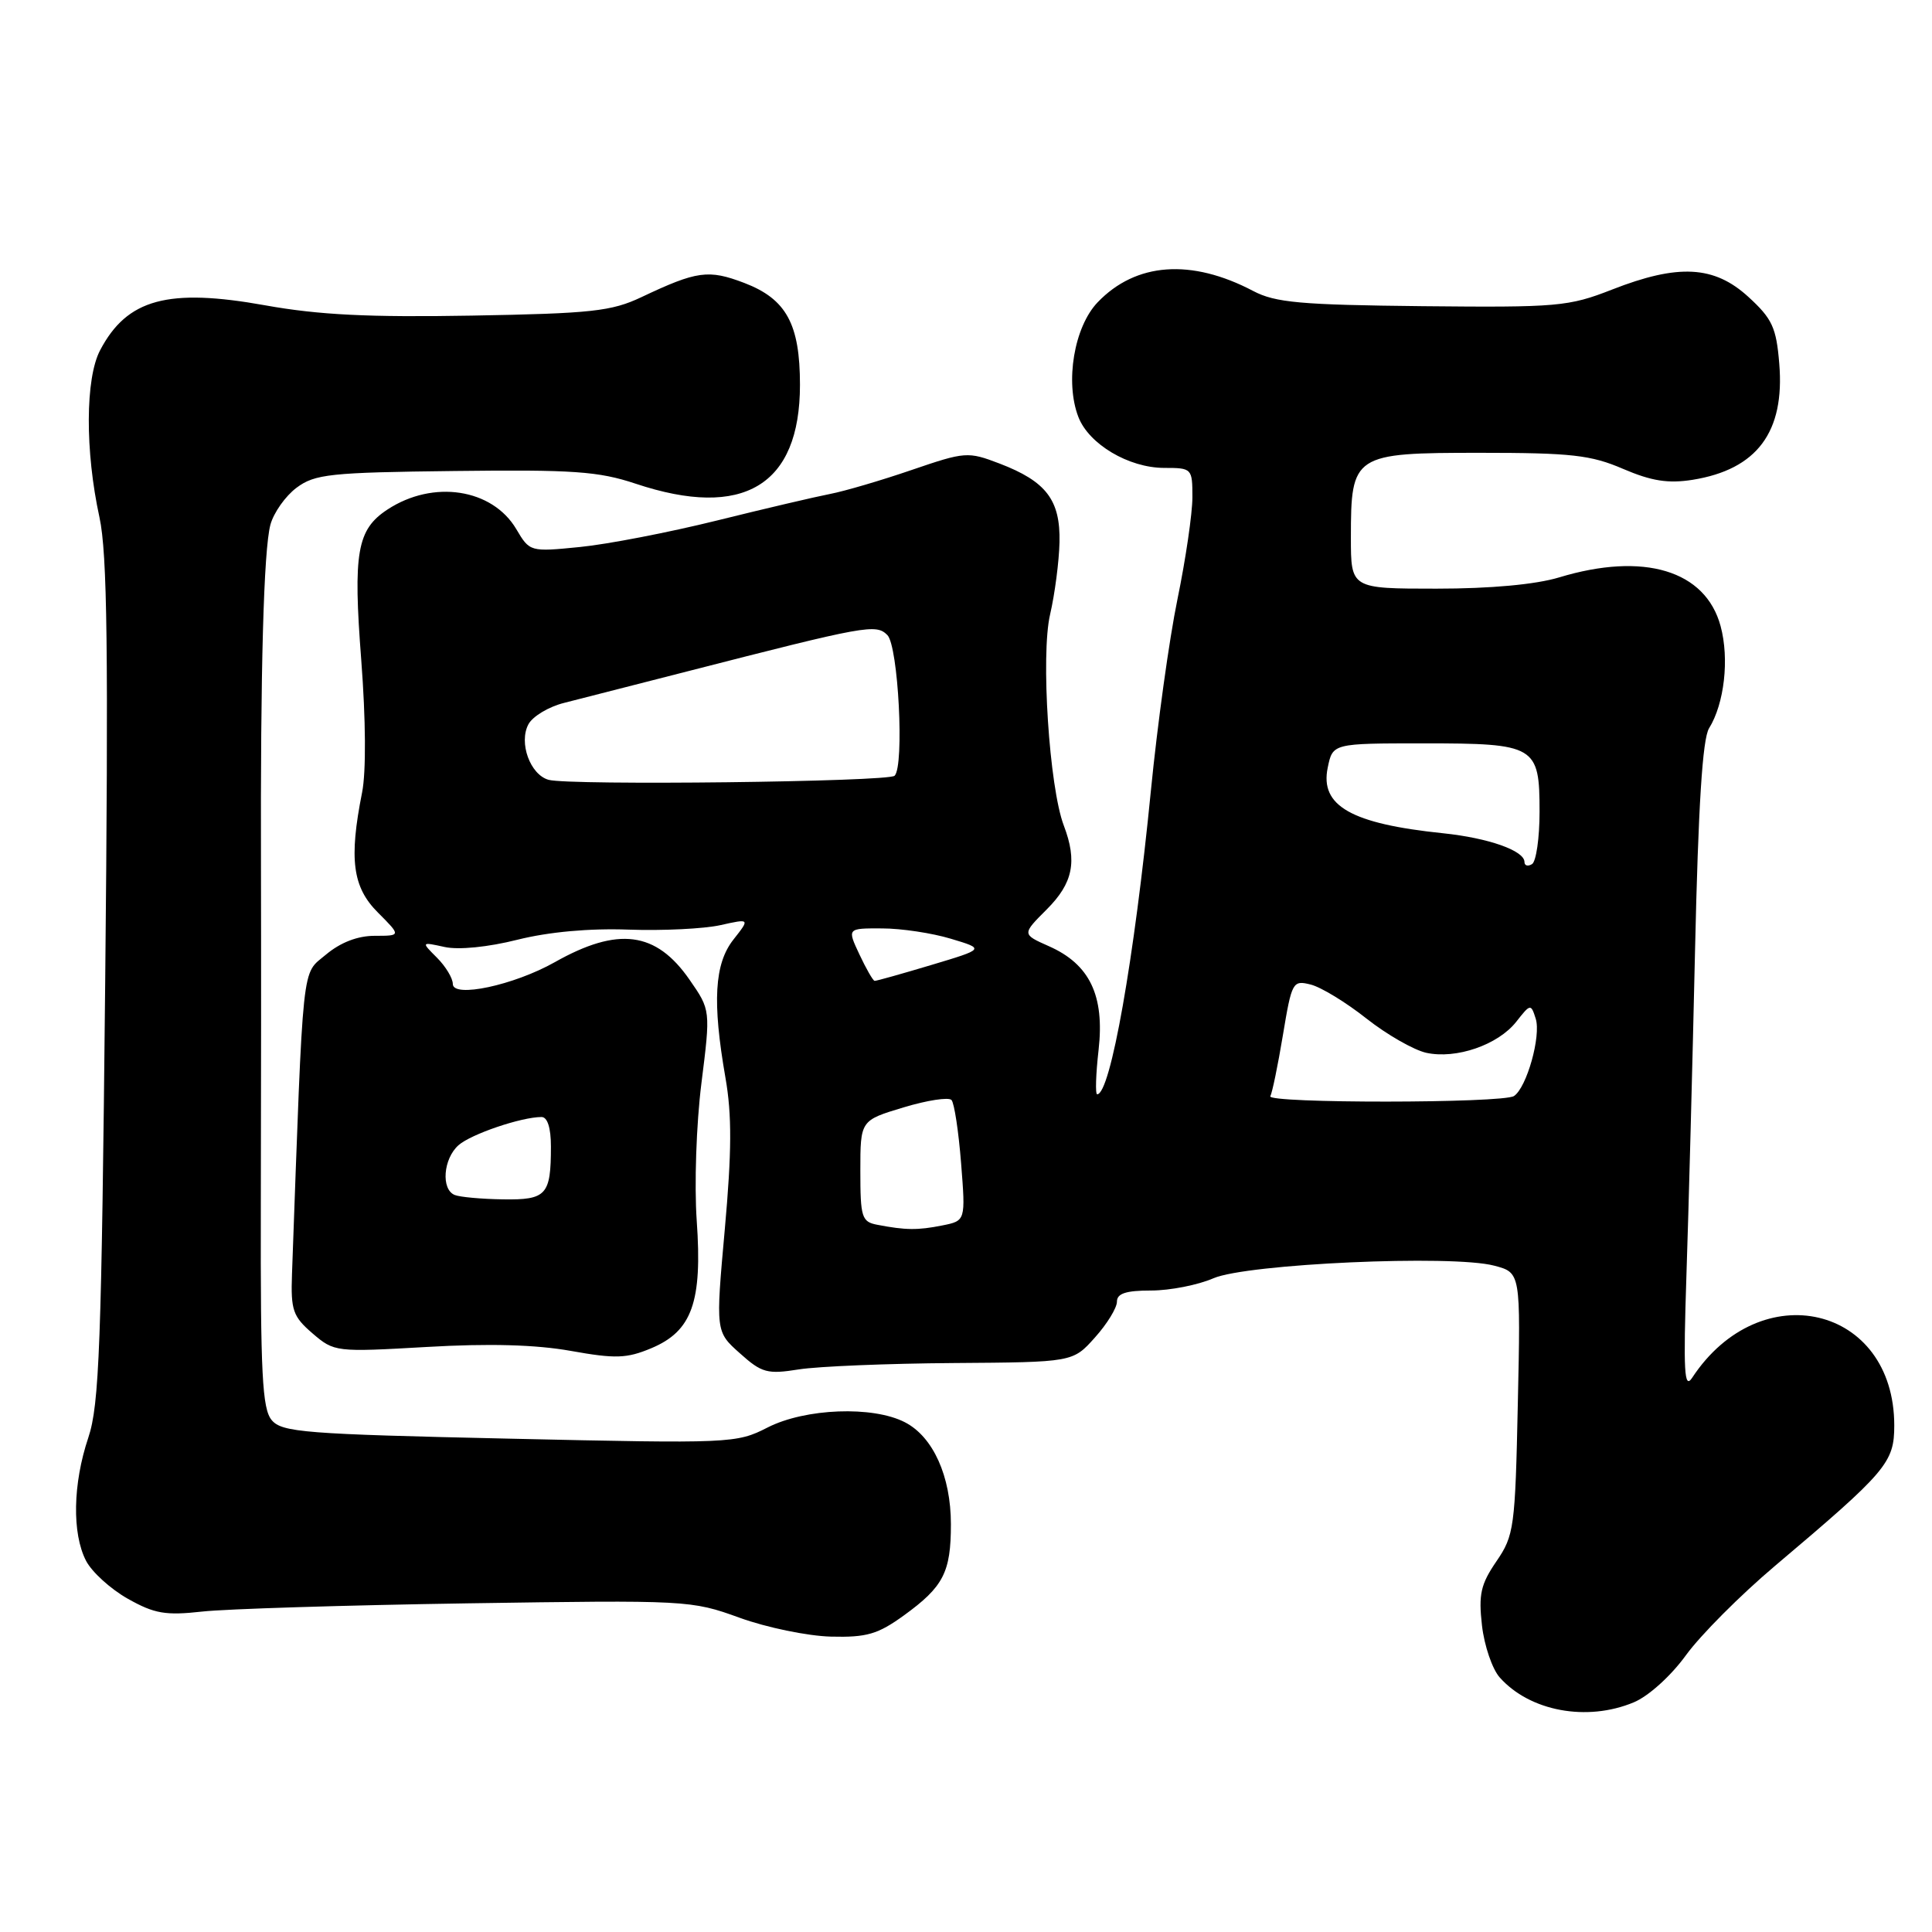 <?xml version="1.0" encoding="UTF-8" standalone="no"?>
<!DOCTYPE svg PUBLIC "-//W3C//DTD SVG 1.1//EN" "http://www.w3.org/Graphics/SVG/1.1/DTD/svg11.dtd" >
<svg xmlns="http://www.w3.org/2000/svg" xmlns:xlink="http://www.w3.org/1999/xlink" version="1.1" viewBox="0 0 256 256">
 <g >
 <path fill="currentColor"
d=" M 216.48 225.57 C 218.43 224.76 221.41 222.07 223.40 219.32 C 225.32 216.67 230.62 211.35 235.18 207.50 C 250.02 194.96 251.00 193.81 251.00 188.87 C 250.99 172.99 233.26 168.82 224.22 182.56 C 223.17 184.16 223.04 181.79 223.46 169.00 C 223.75 160.47 224.26 141.12 224.60 126.00 C 225.03 106.80 225.59 97.90 226.46 96.50 C 228.49 93.23 229.16 87.31 227.99 82.97 C 226.00 75.58 217.81 73.11 206.59 76.51 C 203.48 77.45 197.52 78.00 190.34 78.00 C 179.00 78.00 179.00 78.00 179.00 71.22 C 179.00 60.21 179.32 60.00 196.12 60.00 C 208.19 60.00 210.81 60.29 215.07 62.13 C 218.83 63.74 221.03 64.09 224.26 63.58 C 232.81 62.21 236.52 57.25 235.76 48.17 C 235.37 43.40 234.83 42.23 231.67 39.34 C 227.14 35.19 222.38 34.93 213.58 38.38 C 207.85 40.62 206.39 40.75 188.50 40.57 C 172.34 40.40 168.99 40.10 166.06 38.56 C 157.85 34.24 150.51 34.77 145.45 40.05 C 142.33 43.30 141.10 50.62 142.89 55.25 C 144.28 58.86 149.56 61.99 154.25 62.00 C 157.94 62.00 158.00 62.06 158.00 65.89 C 158.00 68.03 157.11 74.11 156.02 79.40 C 154.93 84.68 153.35 96.10 152.50 104.76 C 150.30 127.08 147.14 145.00 145.38 145.00 C 145.12 145.00 145.20 142.35 145.57 139.10 C 146.38 131.91 144.39 127.76 138.97 125.37 C 135.41 123.79 135.41 123.79 138.70 120.50 C 142.18 117.02 142.77 114.15 140.96 109.39 C 139.03 104.32 137.89 86.80 139.14 81.43 C 139.77 78.72 140.33 74.41 140.39 71.85 C 140.51 66.25 138.63 63.79 132.44 61.42 C 128.25 59.82 127.89 59.85 120.81 62.27 C 116.79 63.65 111.92 65.08 110.00 65.45 C 108.08 65.82 101.33 67.40 95.00 68.97 C 88.67 70.54 80.51 72.12 76.85 72.48 C 70.23 73.14 70.19 73.12 68.41 70.11 C 65.23 64.74 57.40 63.54 51.35 67.51 C 47.30 70.16 46.77 73.20 47.87 87.49 C 48.47 95.35 48.52 102.28 47.98 105.00 C 46.22 113.85 46.71 117.56 50.08 120.92 C 53.15 124.00 53.15 124.00 49.65 124.00 C 47.38 124.00 45.11 124.88 43.18 126.50 C 39.94 129.23 40.22 126.54 38.69 168.84 C 38.52 173.61 38.81 174.44 41.41 176.68 C 44.29 179.15 44.48 179.17 56.54 178.48 C 64.78 178.00 70.99 178.17 75.63 179.00 C 81.55 180.06 83.04 180.01 86.29 178.65 C 91.70 176.39 93.08 172.53 92.32 161.75 C 91.99 157.01 92.26 148.97 92.94 143.55 C 94.16 133.84 94.16 133.84 91.37 129.82 C 86.93 123.41 81.90 122.76 73.50 127.50 C 68.09 130.55 60.00 132.28 60.00 130.38 C 60.00 129.62 59.05 128.05 57.90 126.90 C 55.80 124.80 55.80 124.80 58.91 125.48 C 60.76 125.89 64.67 125.50 68.56 124.52 C 72.72 123.48 78.08 122.99 83.30 123.18 C 87.81 123.34 93.27 123.07 95.44 122.59 C 99.38 121.71 99.38 121.71 97.19 124.49 C 94.66 127.70 94.37 132.74 96.13 142.83 C 96.99 147.74 96.96 152.63 96.04 162.88 C 94.82 176.45 94.82 176.45 98.03 179.31 C 100.94 181.92 101.66 182.12 105.87 181.45 C 108.42 181.05 117.62 180.67 126.33 180.61 C 142.16 180.50 142.16 180.50 145.08 177.23 C 146.69 175.44 148.00 173.30 148.00 172.48 C 148.00 171.39 149.19 171.00 152.53 171.00 C 155.02 171.00 158.74 170.27 160.78 169.38 C 165.20 167.46 192.44 166.23 198.00 167.71 C 201.50 168.63 201.50 168.63 201.12 185.96 C 200.77 202.43 200.63 203.46 198.28 206.89 C 196.20 209.93 195.90 211.27 196.37 215.39 C 196.68 218.08 197.74 221.17 198.72 222.27 C 202.71 226.76 210.28 228.16 216.48 225.57 Z  M 119.80 214.03 C 125.01 210.25 126.00 208.34 126.00 201.97 C 126.00 195.61 123.64 190.38 119.91 188.46 C 115.66 186.26 106.71 186.60 101.71 189.15 C 97.58 191.26 96.90 191.29 67.50 190.63 C 40.40 190.03 37.35 189.79 36.00 188.17 C 34.75 186.68 34.51 182.05 34.56 159.94 C 34.60 145.40 34.61 125.17 34.58 115.00 C 34.50 88.64 34.94 72.88 35.83 69.53 C 36.26 67.94 37.82 65.73 39.29 64.63 C 41.72 62.82 43.72 62.60 60.24 62.41 C 75.93 62.22 79.30 62.45 84.22 64.09 C 98.49 68.85 106.00 64.34 106.00 51.00 C 106.00 42.93 104.19 39.62 98.62 37.49 C 93.87 35.68 92.35 35.89 85.00 39.37 C 81.03 41.25 78.39 41.54 62.50 41.82 C 48.88 42.06 42.23 41.73 35.16 40.46 C 22.26 38.14 16.84 39.61 13.27 46.40 C 11.30 50.13 11.26 59.75 13.18 68.55 C 14.22 73.34 14.38 86.20 13.94 130.05 C 13.45 178.33 13.16 186.15 11.70 190.50 C 9.65 196.61 9.53 203.19 11.40 206.81 C 12.17 208.30 14.67 210.57 16.95 211.85 C 20.47 213.83 21.94 214.08 26.80 213.54 C 29.93 213.19 45.77 212.70 62.00 212.45 C 91.05 212.01 91.60 212.04 98.00 214.36 C 101.58 215.66 107.02 216.78 110.10 216.86 C 114.85 216.98 116.32 216.55 119.80 214.03 Z  M 116.25 162.29 C 114.18 161.90 114.00 161.31 114.00 155.16 C 114.00 148.46 114.00 148.46 119.71 146.74 C 122.85 145.79 125.72 145.35 126.08 145.76 C 126.45 146.17 127.02 149.93 127.35 154.13 C 127.95 161.76 127.95 161.76 124.85 162.38 C 121.60 163.03 119.98 163.01 116.25 162.29 Z  M 60.25 158.34 C 58.42 157.60 58.73 153.55 60.75 151.75 C 62.41 150.28 69.05 148.02 71.75 148.01 C 72.54 148.00 73.00 149.45 73.00 151.92 C 73.00 158.36 72.41 159.01 66.64 158.92 C 63.81 158.88 60.94 158.62 60.25 158.34 Z  M 168.32 145.25 C 168.57 144.84 169.32 141.20 169.99 137.17 C 171.17 130.08 171.29 129.86 173.68 130.46 C 175.04 130.80 178.36 132.82 181.06 134.96 C 183.76 137.09 187.33 139.13 188.98 139.50 C 192.95 140.37 198.49 138.46 200.91 135.39 C 202.79 132.99 202.86 132.98 203.49 134.98 C 204.22 137.28 202.30 144.11 200.61 145.23 C 199.15 146.20 167.75 146.22 168.32 145.25 Z  M 113.88 126.47 C 112.25 123.00 112.25 123.00 116.88 123.02 C 119.42 123.02 123.53 123.64 126.00 124.39 C 130.50 125.74 130.50 125.74 123.39 127.87 C 119.48 129.04 116.11 129.99 115.89 129.97 C 115.68 129.95 114.77 128.37 113.88 126.47 Z  M 202.00 114.22 C 202.00 112.72 197.25 111.04 191.21 110.41 C 179.04 109.15 174.88 106.78 175.93 101.72 C 176.59 98.50 176.59 98.50 188.65 98.50 C 203.49 98.50 204.00 98.80 204.00 107.56 C 204.00 111.04 203.55 114.16 203.00 114.50 C 202.45 114.84 202.00 114.71 202.00 114.22 Z  M 72.69 103.33 C 70.25 102.65 68.71 98.41 70.02 95.97 C 70.58 94.92 72.71 93.64 74.77 93.13 C 76.82 92.61 84.12 90.74 91.00 88.98 C 114.86 82.86 116.07 82.64 117.58 84.15 C 119.03 85.60 119.85 101.48 118.54 102.79 C 117.74 103.60 75.44 104.10 72.69 103.33 Z "/>
</g>
</svg>